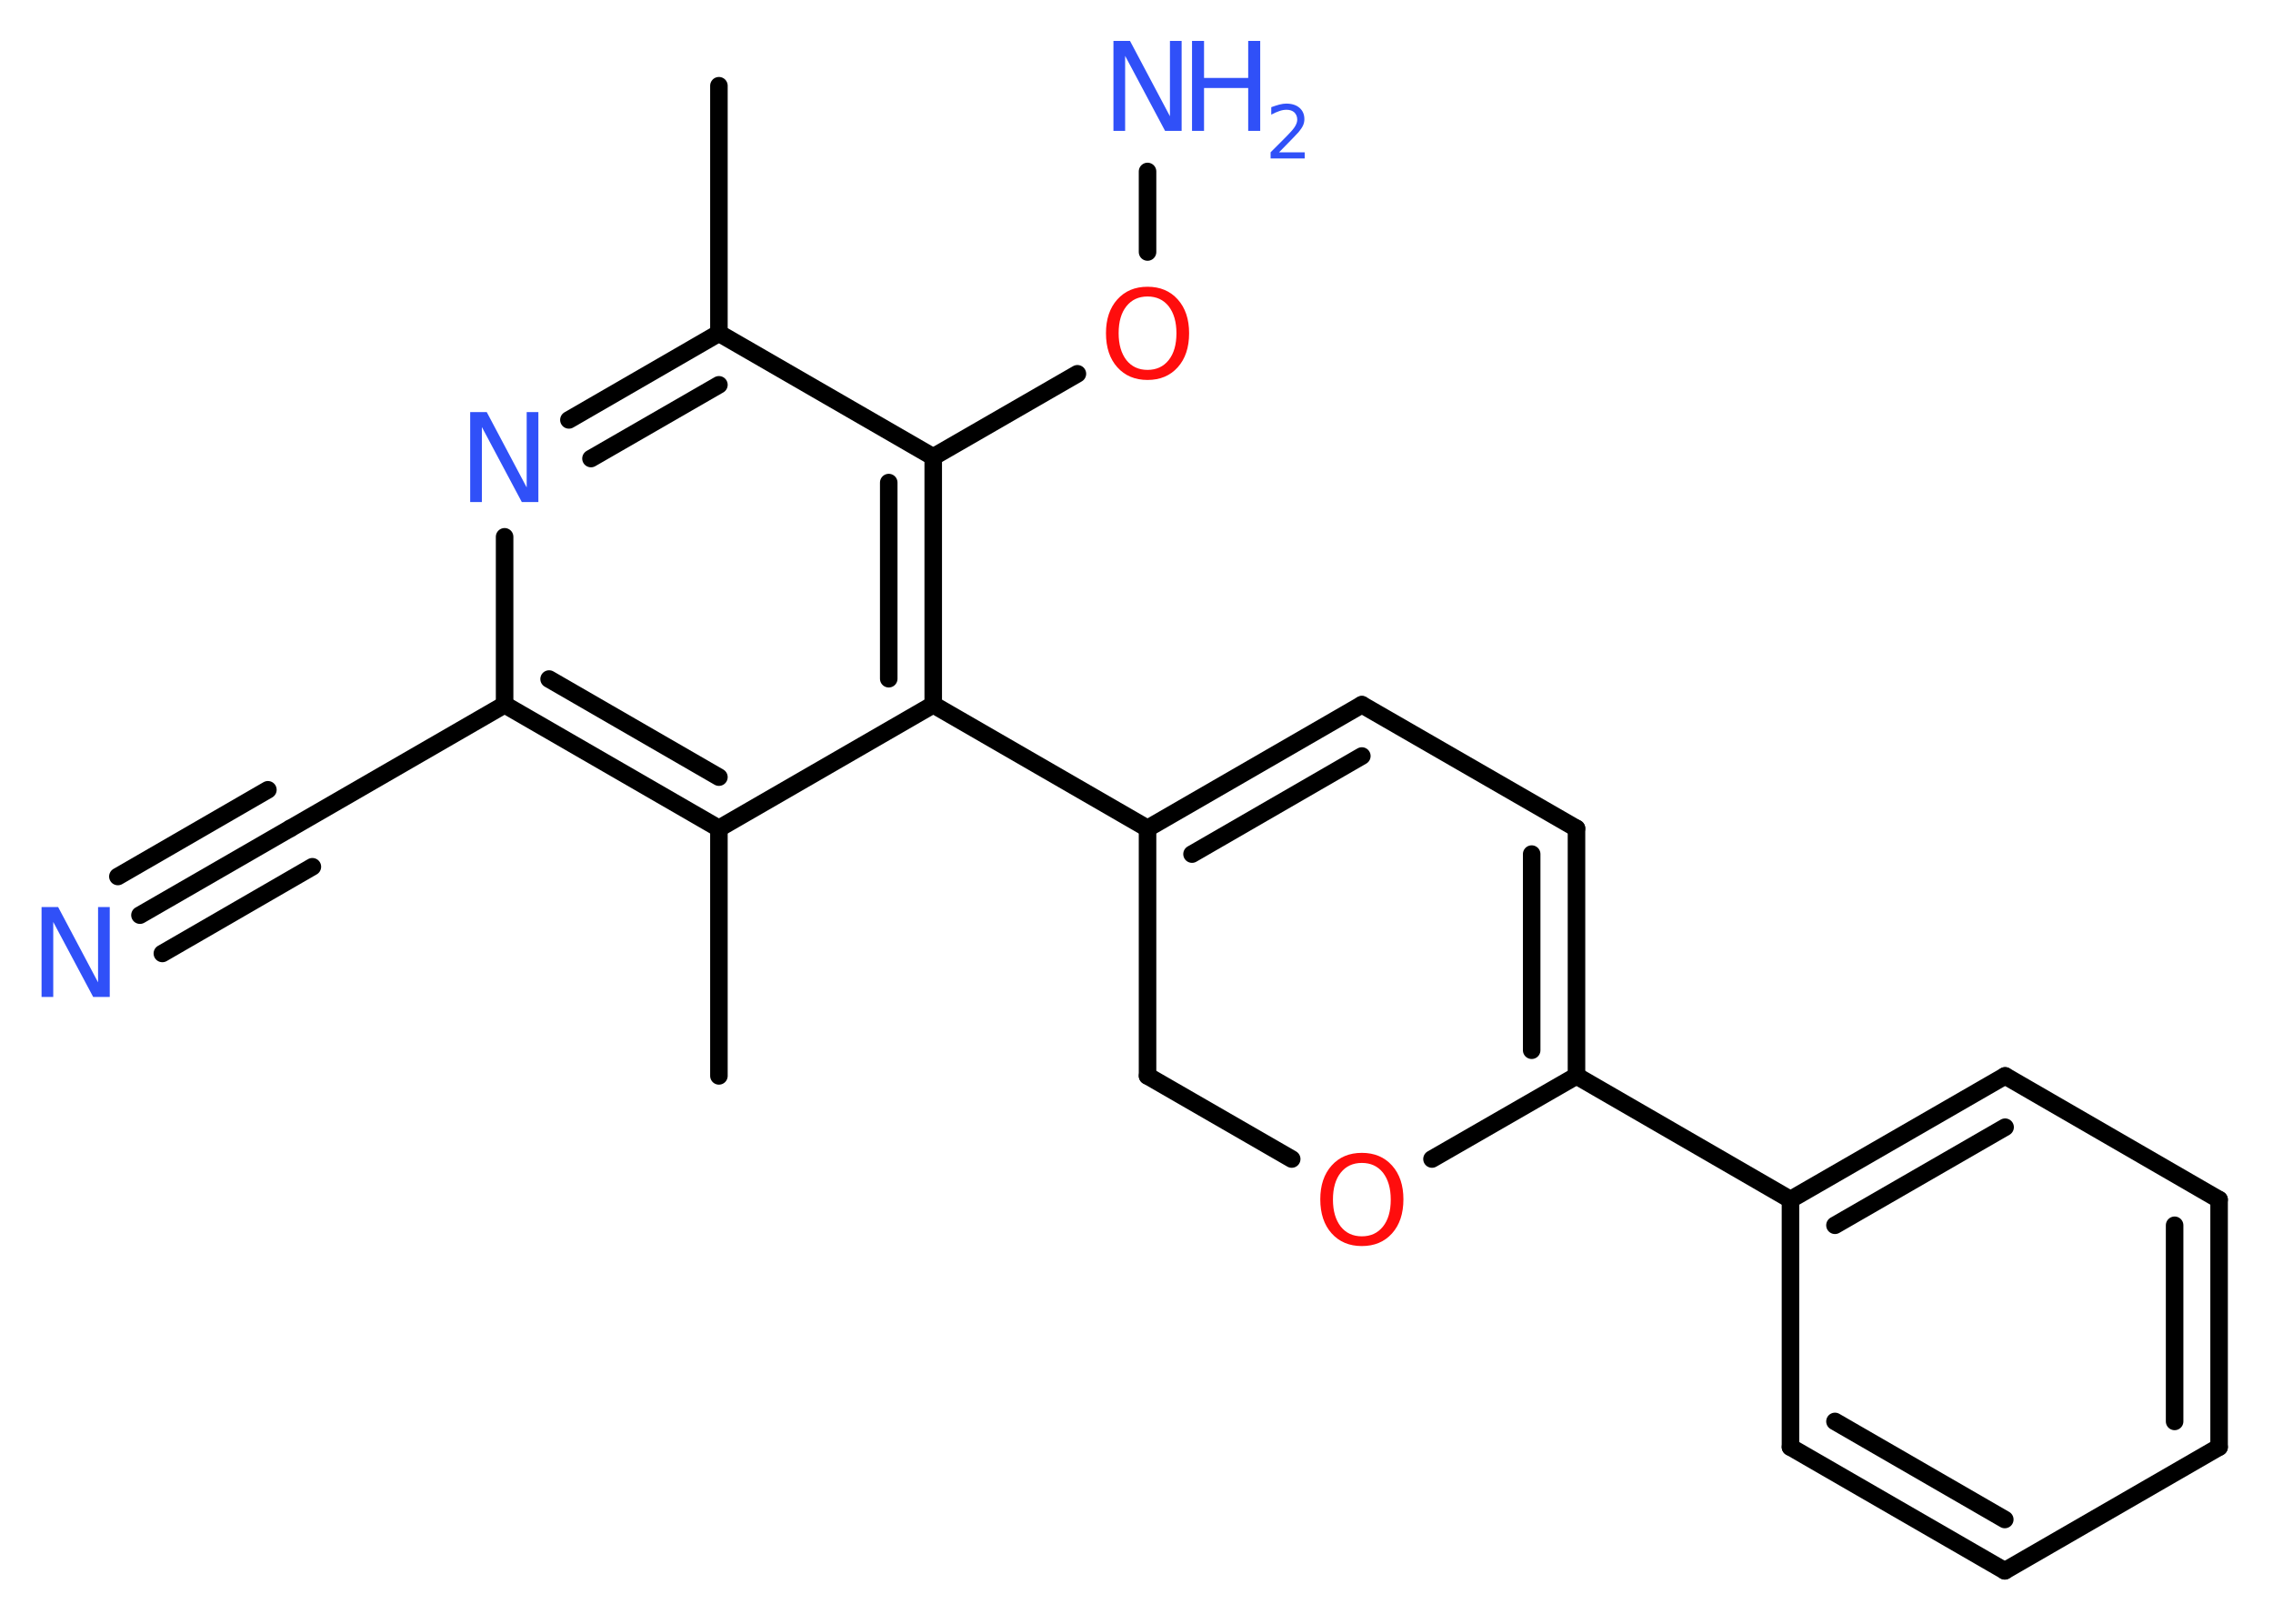 <?xml version='1.0' encoding='UTF-8'?>
<!DOCTYPE svg PUBLIC "-//W3C//DTD SVG 1.1//EN" "http://www.w3.org/Graphics/SVG/1.1/DTD/svg11.dtd">
<svg version='1.2' xmlns='http://www.w3.org/2000/svg' xmlns:xlink='http://www.w3.org/1999/xlink' width='70.0mm' height='50.0mm' viewBox='0 0 70.0 50.0'>
  <desc>Generated by the Chemistry Development Kit (http://github.com/cdk)</desc>
  <g stroke-linecap='round' stroke-linejoin='round' stroke='#000000' stroke-width='.54' fill='#3050F8'>
    <rect x='.0' y='.0' width='70.0' height='50.0' fill='#FFFFFF' stroke='none'/>
    <g id='mol1' class='mol'>
      <line id='mol1bnd1' class='bond' x1='22.14' y1='2.64' x2='22.14' y2='10.26'/>
      <g id='mol1bnd2' class='bond'>
        <line x1='22.14' y1='10.26' x2='17.52' y2='12.93'/>
        <line x1='22.14' y1='11.85' x2='18.2' y2='14.12'/>
      </g>
      <line id='mol1bnd3' class='bond' x1='15.54' y1='16.53' x2='15.54' y2='21.7'/>
      <line id='mol1bnd4' class='bond' x1='15.54' y1='21.7' x2='8.94' y2='25.51'/>
      <g id='mol1bnd5' class='bond'>
        <line x1='8.94' y1='25.51' x2='4.31' y2='28.18'/>
        <line x1='9.62' y1='26.69' x2='5.0' y2='29.36'/>
        <line x1='8.25' y1='24.32' x2='3.63' y2='26.99'/>
      </g>
      <g id='mol1bnd6' class='bond'>
        <line x1='15.54' y1='21.7' x2='22.14' y2='25.51'/>
        <line x1='16.91' y1='20.91' x2='22.14' y2='23.93'/>
      </g>
      <line id='mol1bnd7' class='bond' x1='22.14' y1='25.51' x2='22.14' y2='33.13'/>
      <line id='mol1bnd8' class='bond' x1='22.14' y1='25.51' x2='28.74' y2='21.7'/>
      <line id='mol1bnd9' class='bond' x1='28.74' y1='21.7' x2='35.34' y2='25.51'/>
      <g id='mol1bnd10' class='bond'>
        <line x1='41.94' y1='21.7' x2='35.34' y2='25.51'/>
        <line x1='41.94' y1='23.28' x2='36.71' y2='26.3'/>
      </g>
      <line id='mol1bnd11' class='bond' x1='41.94' y1='21.7' x2='48.55' y2='25.51'/>
      <g id='mol1bnd12' class='bond'>
        <line x1='48.55' y1='33.13' x2='48.55' y2='25.51'/>
        <line x1='47.17' y1='32.34' x2='47.17' y2='26.3'/>
      </g>
      <line id='mol1bnd13' class='bond' x1='48.55' y1='33.13' x2='55.14' y2='36.94'/>
      <g id='mol1bnd14' class='bond'>
        <line x1='61.75' y1='33.13' x2='55.14' y2='36.94'/>
        <line x1='61.75' y1='34.71' x2='56.51' y2='37.73'/>
      </g>
      <line id='mol1bnd15' class='bond' x1='61.75' y1='33.13' x2='68.34' y2='36.94'/>
      <g id='mol1bnd16' class='bond'>
        <line x1='68.34' y1='44.56' x2='68.34' y2='36.94'/>
        <line x1='66.97' y1='43.77' x2='66.97' y2='37.73'/>
      </g>
      <line id='mol1bnd17' class='bond' x1='68.34' y1='44.56' x2='61.74' y2='48.37'/>
      <g id='mol1bnd18' class='bond'>
        <line x1='55.14' y1='44.56' x2='61.74' y2='48.37'/>
        <line x1='56.51' y1='43.77' x2='61.74' y2='46.79'/>
      </g>
      <line id='mol1bnd19' class='bond' x1='55.14' y1='36.94' x2='55.14' y2='44.56'/>
      <line id='mol1bnd20' class='bond' x1='48.55' y1='33.13' x2='44.1' y2='35.69'/>
      <line id='mol1bnd21' class='bond' x1='39.78' y1='35.69' x2='35.34' y2='33.13'/>
      <line id='mol1bnd22' class='bond' x1='35.34' y1='25.51' x2='35.34' y2='33.13'/>
      <g id='mol1bnd23' class='bond'>
        <line x1='28.74' y1='21.7' x2='28.74' y2='14.07'/>
        <line x1='27.37' y1='20.9' x2='27.37' y2='14.86'/>
      </g>
      <line id='mol1bnd24' class='bond' x1='22.14' y1='10.26' x2='28.74' y2='14.07'/>
      <line id='mol1bnd25' class='bond' x1='28.74' y1='14.07' x2='33.18' y2='11.51'/>
      <line id='mol1bnd26' class='bond' x1='35.34' y1='7.76' x2='35.34' y2='5.28'/>
      <path id='mol1atm3' class='atom' d='M14.49 12.69h.5l1.23 2.32v-2.32h.36v2.77h-.51l-1.23 -2.31v2.31h-.36v-2.77z' stroke='none'/>
      <path id='mol1atm6' class='atom' d='M1.29 27.93h.5l1.23 2.32v-2.32h.36v2.77h-.51l-1.23 -2.31v2.31h-.36v-2.77z' stroke='none'/>
      <path id='mol1atm20' class='atom' d='M41.94 35.81q-.41 .0 -.65 .3q-.24 .3 -.24 .83q.0 .52 .24 .83q.24 .3 .65 .3q.41 .0 .65 -.3q.24 -.3 .24 -.83q.0 -.52 -.24 -.83q-.24 -.3 -.65 -.3zM41.94 35.5q.58 .0 .93 .39q.35 .39 .35 1.04q.0 .66 -.35 1.05q-.35 .39 -.93 .39q-.58 .0 -.93 -.39q-.35 -.39 -.35 -1.05q.0 -.65 .35 -1.04q.35 -.39 .93 -.39z' stroke='none' fill='#FF0D0D'/>
      <path id='mol1atm23' class='atom' d='M35.34 9.13q-.41 .0 -.65 .3q-.24 .3 -.24 .83q.0 .52 .24 .83q.24 .3 .65 .3q.41 .0 .65 -.3q.24 -.3 .24 -.83q.0 -.52 -.24 -.83q-.24 -.3 -.65 -.3zM35.34 8.83q.58 .0 .93 .39q.35 .39 .35 1.04q.0 .66 -.35 1.05q-.35 .39 -.93 .39q-.58 .0 -.93 -.39q-.35 -.39 -.35 -1.05q.0 -.65 .35 -1.04q.35 -.39 .93 -.39z' stroke='none' fill='#FF0D0D'/>
      <g id='mol1atm24' class='atom'>
        <path d='M34.3 1.26h.5l1.23 2.32v-2.32h.36v2.77h-.51l-1.23 -2.31v2.31h-.36v-2.77z' stroke='none'/>
        <path d='M36.71 1.26h.37v1.14h1.36v-1.14h.37v2.77h-.37v-1.32h-1.36v1.32h-.37v-2.77z' stroke='none'/>
        <path d='M39.4 4.69h.78v.19h-1.05v-.19q.13 -.13 .35 -.35q.22 -.22 .28 -.29q.11 -.12 .15 -.21q.04 -.08 .04 -.16q.0 -.13 -.09 -.22q-.09 -.08 -.24 -.08q-.11 .0 -.22 .04q-.12 .04 -.25 .11v-.23q.14 -.05 .25 -.08q.12 -.03 .21 -.03q.26 .0 .41 .13q.15 .13 .15 .35q.0 .1 -.04 .19q-.04 .09 -.14 .21q-.03 .03 -.18 .19q-.15 .15 -.42 .43z' stroke='none'/>
      </g>
    </g>
  </g>
</svg>
